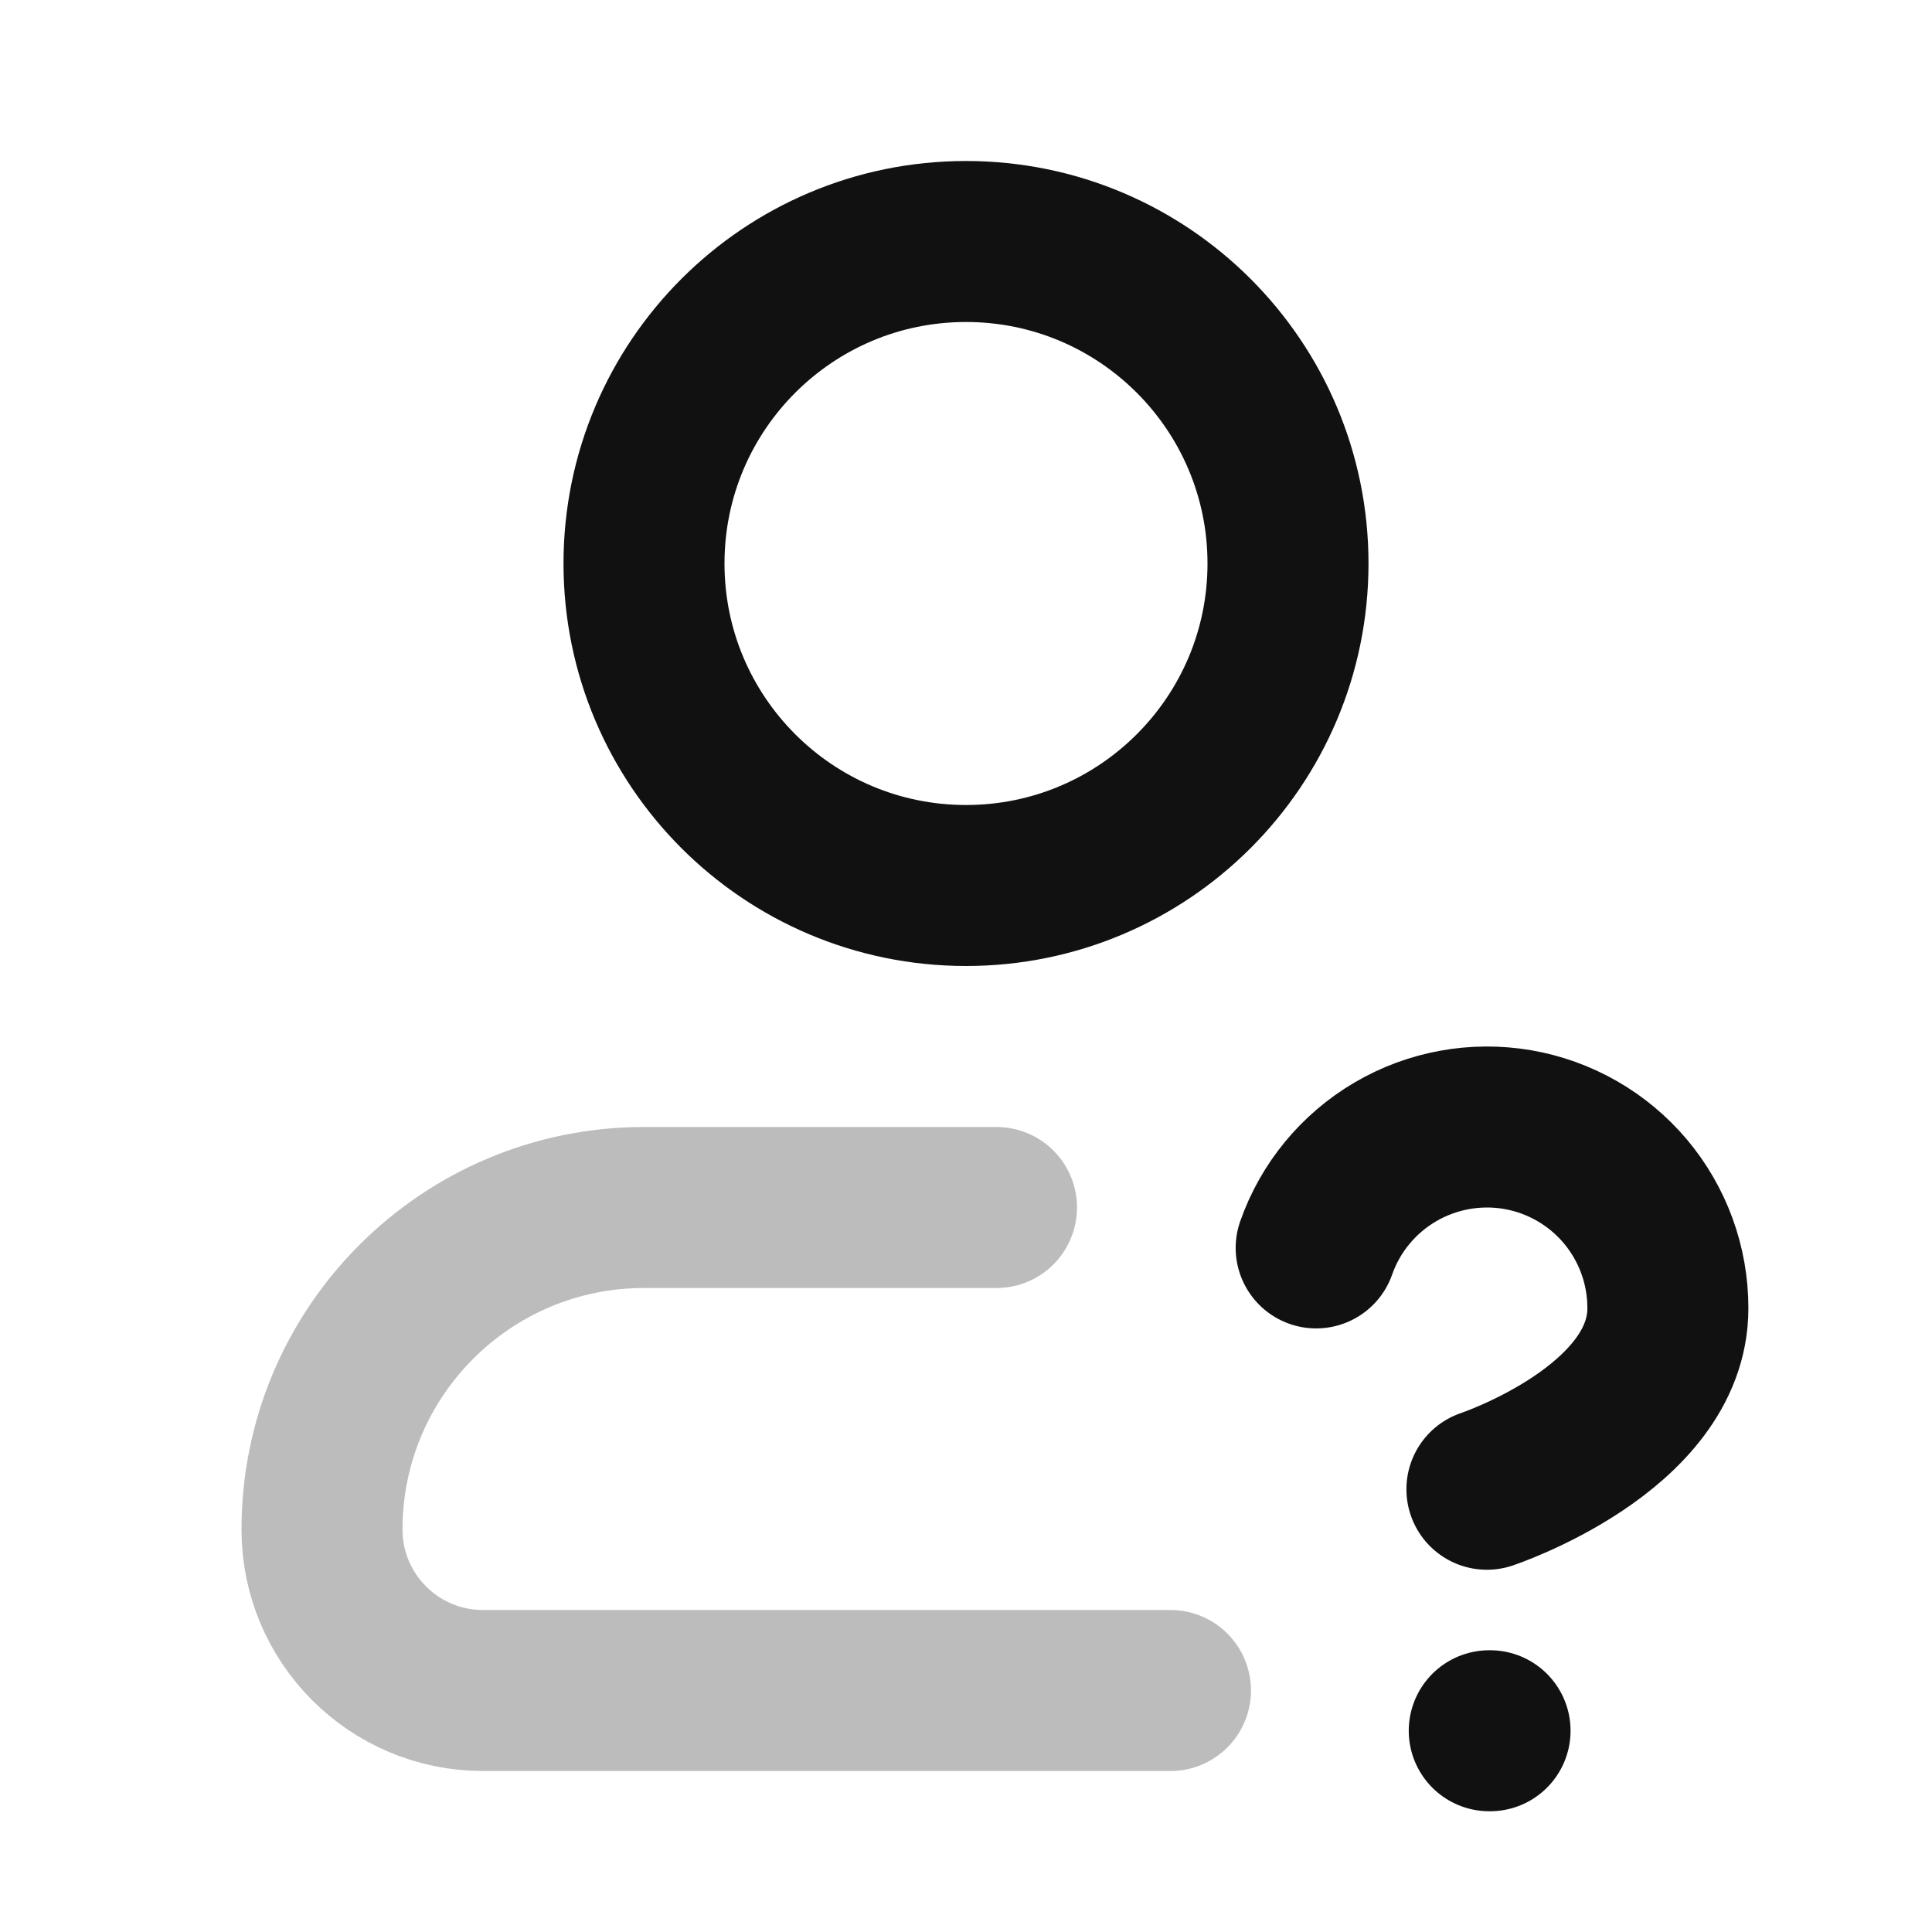 <svg width="24" height="24" viewBox="0 0 24 24" fill="none" xmlns="http://www.w3.org/2000/svg">
<path opacity="0.28" d="M14.54 21H6C4.895 21 4 20.105 4 19C4 16.791 5.791 15 8 15H12.379" stroke="#111111" stroke-width="2" stroke-linecap="round" stroke-linejoin="round"/>
<path d="M16.35 15.502C16.526 15.001 16.874 14.579 17.332 14.31C17.79 14.041 18.328 13.943 18.851 14.032C19.374 14.122 19.849 14.394 20.191 14.8C20.533 15.207 20.72 15.721 20.719 16.252C20.719 17.751 18.471 18.5 18.471 18.5M18.5 21.5H18.51M16 7C16 9.209 14.209 11 12 11C9.791 11 8 9.209 8 7C8 4.791 9.791 3 12 3C14.209 3 16 4.791 16 7Z" stroke="#111111" stroke-width="2" stroke-linecap="round" stroke-linejoin="round"/>
</svg>
